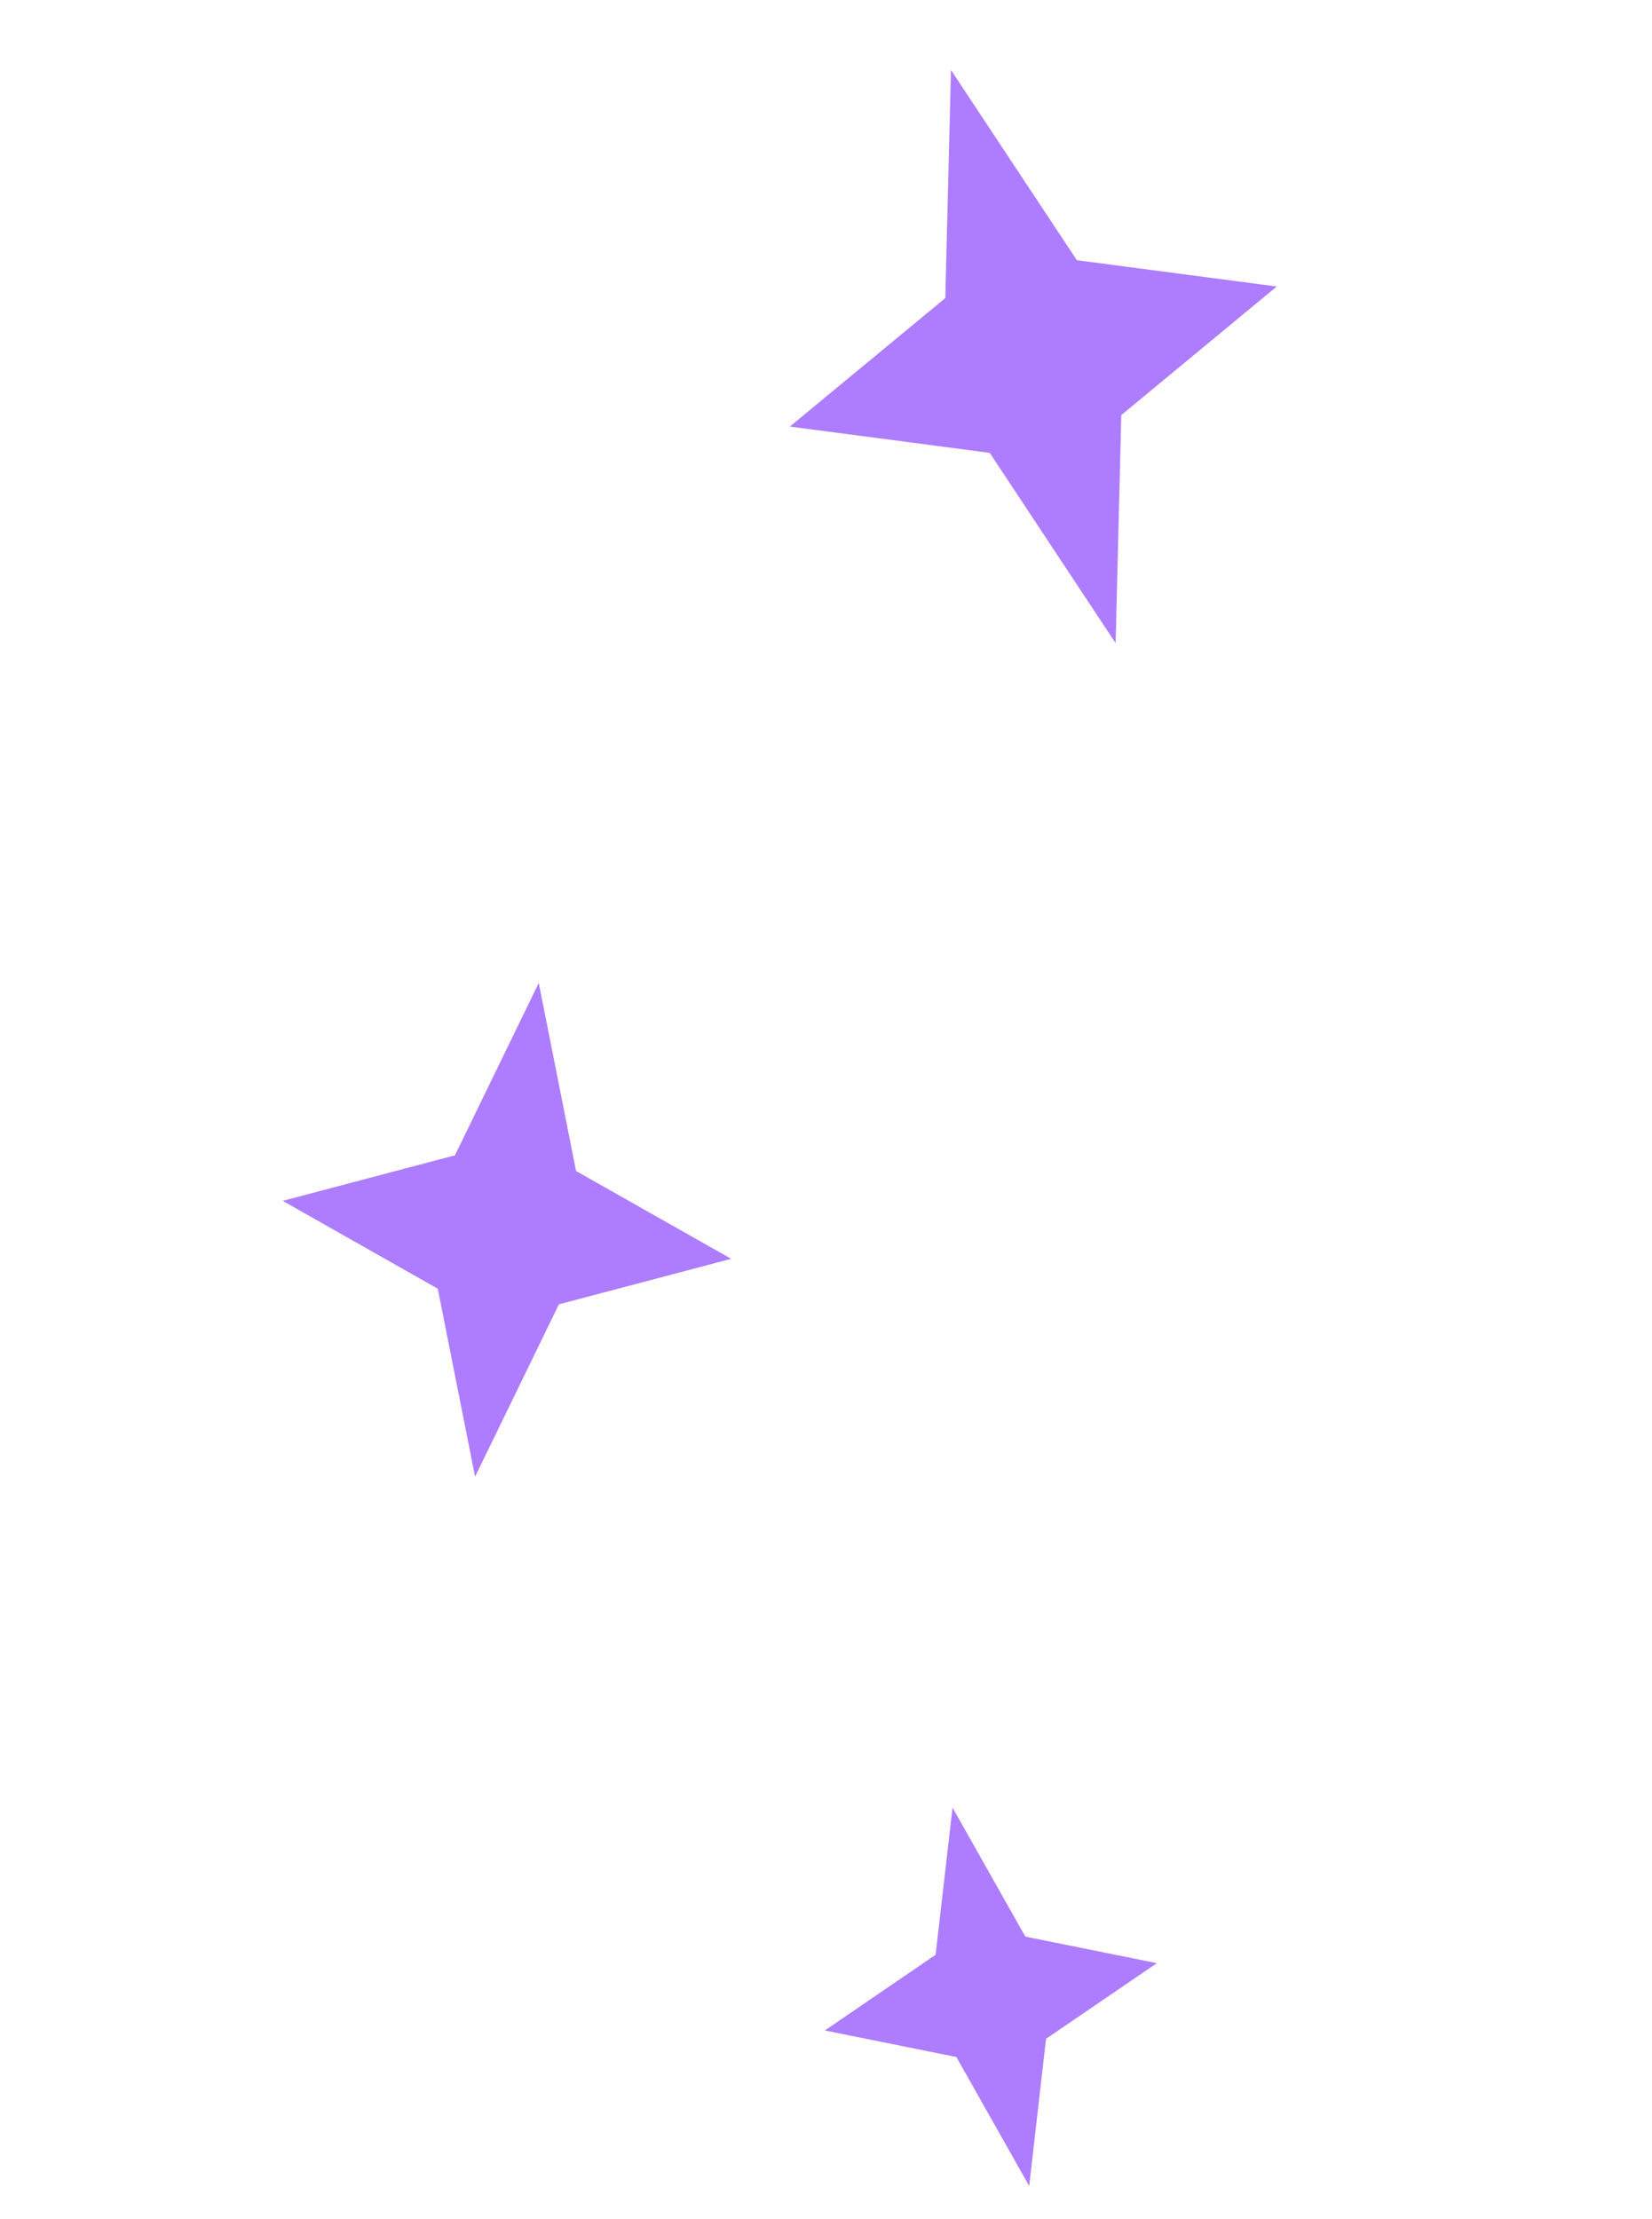 <svg width="35" height="47" viewBox="0 0 14 27" fill="none" xmlns="http://www.w3.org/2000/svg">
<path d="M8.521 0.852L10.053 3.166L12.486 3.486L10.594 5.05L10.525 7.825L8.993 5.51L6.56 5.19L8.452 3.627L8.521 0.852Z" fill="#AE7CFF"/>
<path d="M3.504 11.96L3.958 14.248L5.846 15.316L3.749 15.87L2.729 17.967L2.275 15.68L0.388 14.611L2.484 14.057L3.504 11.96Z" fill="#AE7CFF"/>
<path d="M8.54 21.994L9.426 23.563L11.027 23.886L9.678 24.806L9.473 26.597L8.587 25.028L6.986 24.705L8.334 23.784L8.54 21.994Z" fill="#AE7CFF"/>
</svg>
